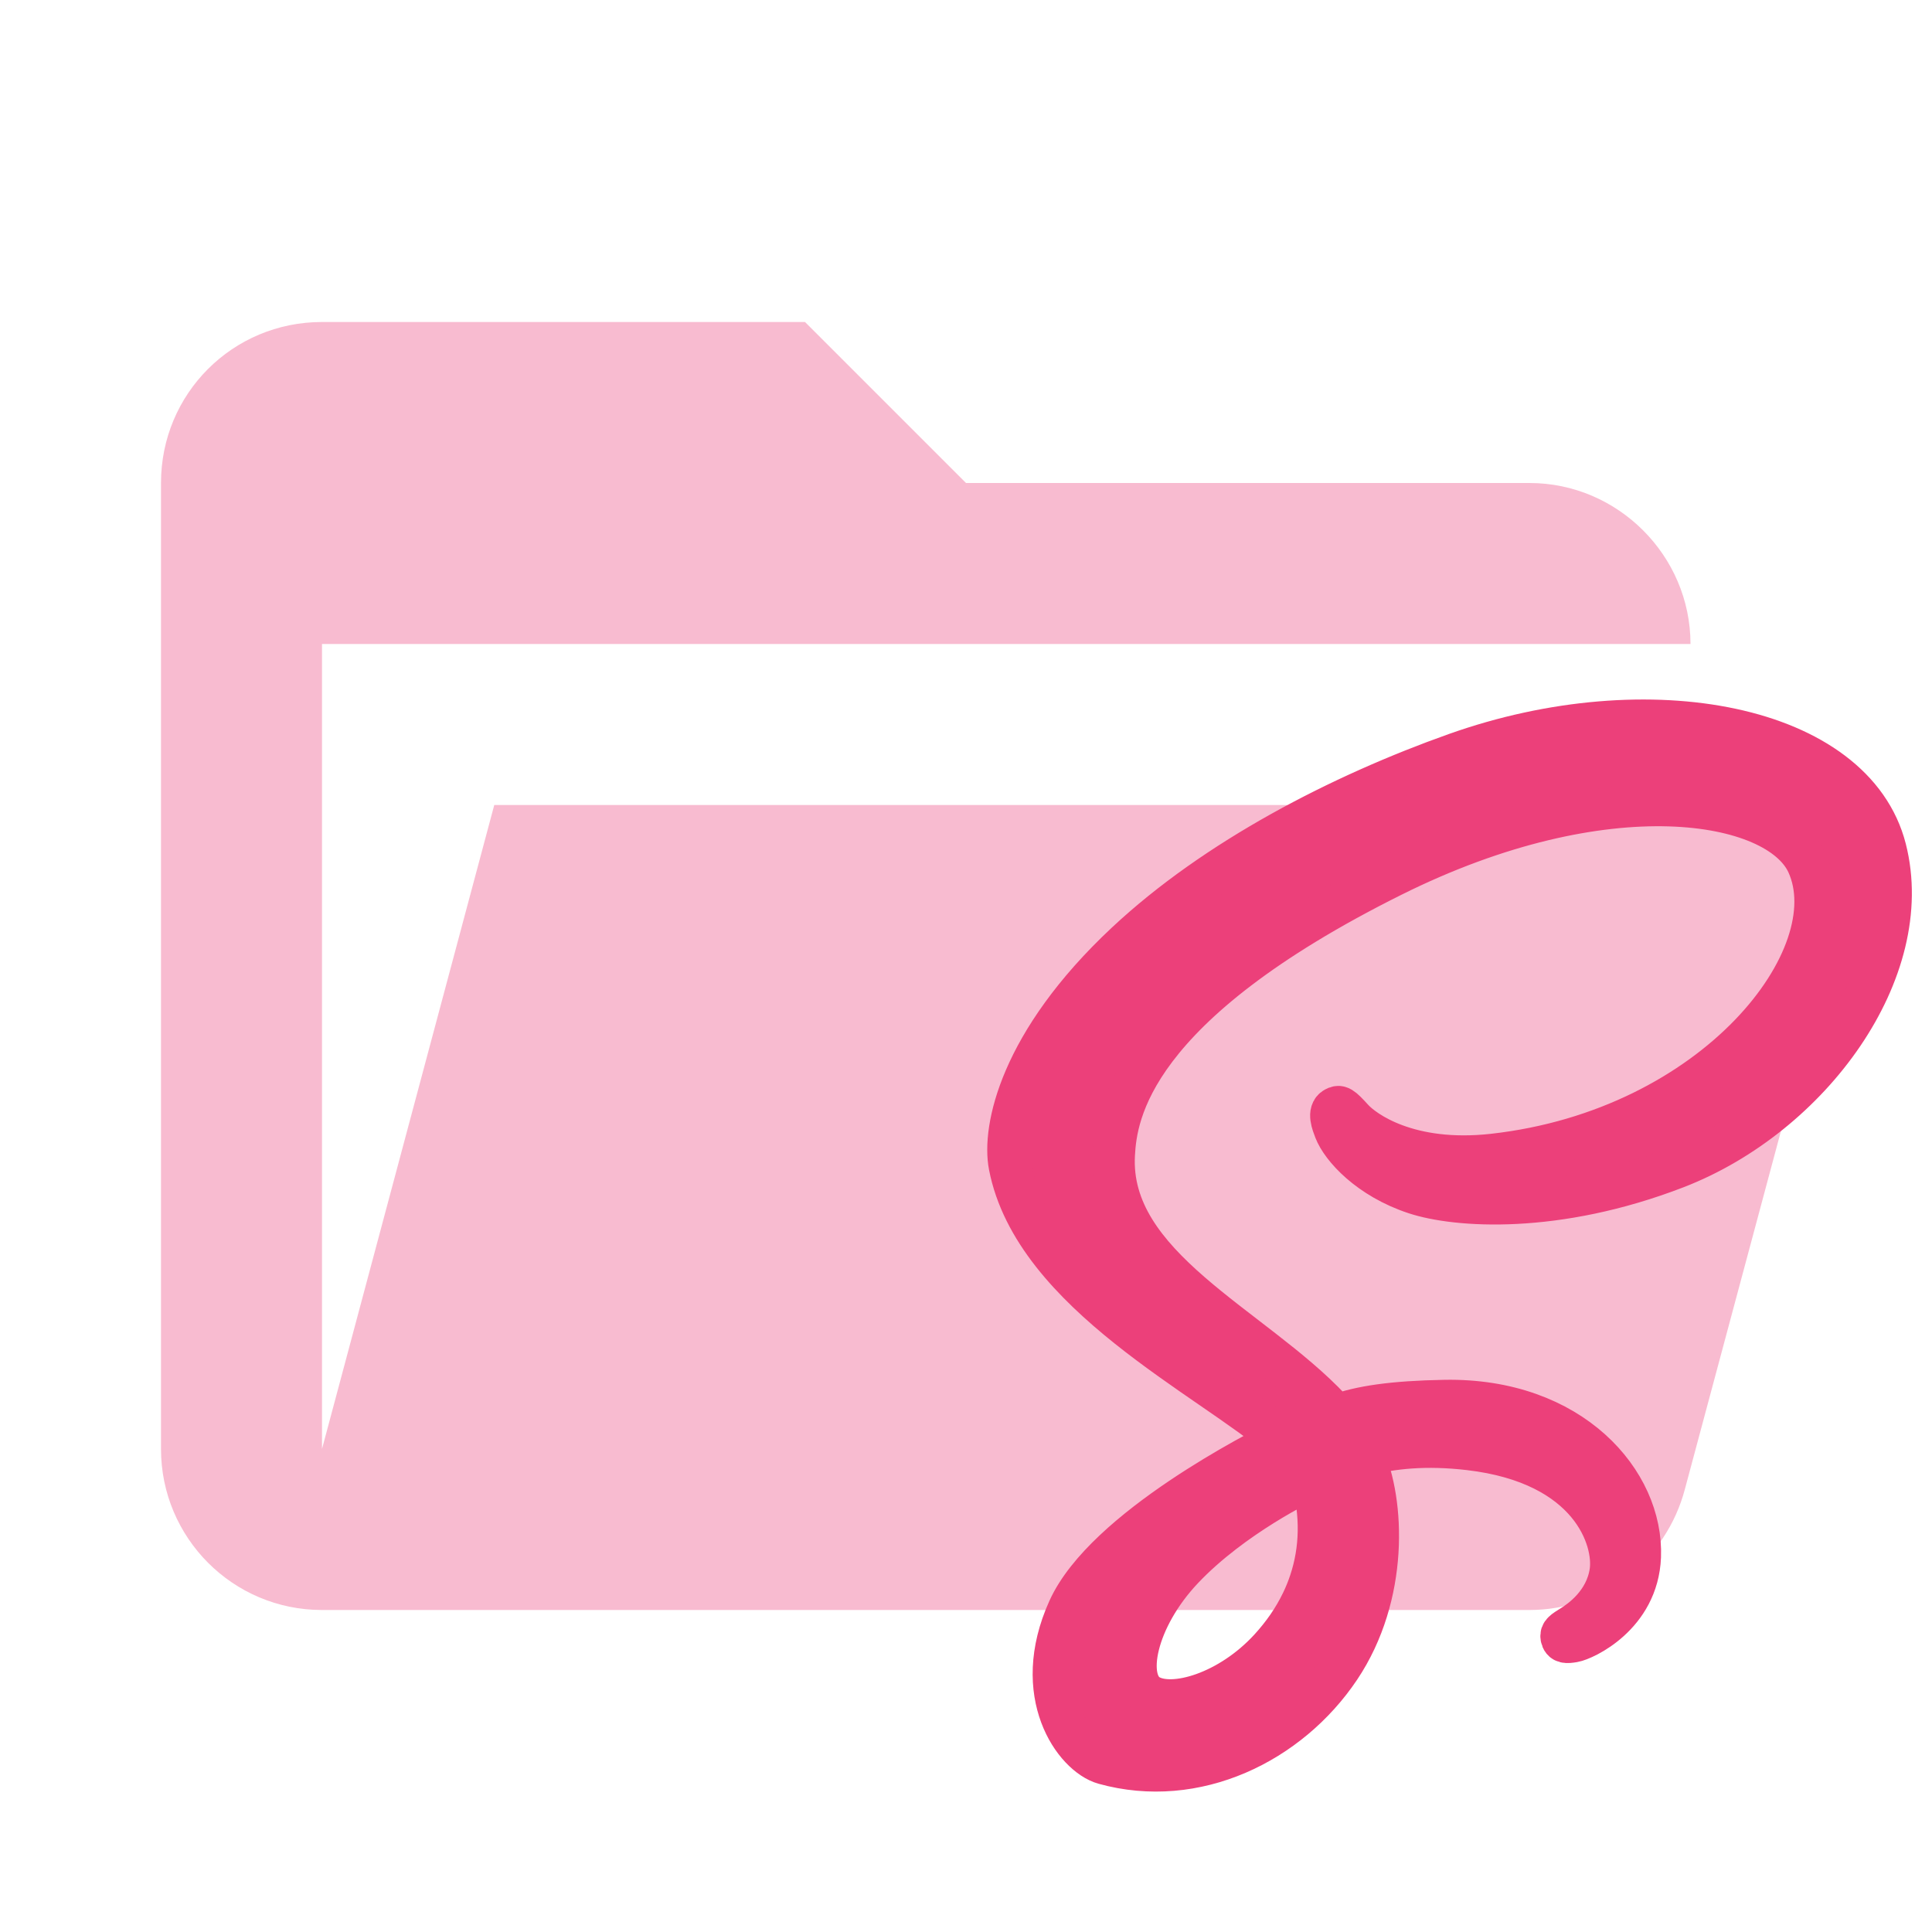 <?xml version="1.0" encoding="UTF-8" standalone="no"?>
<!DOCTYPE svg PUBLIC "-//W3C//DTD SVG 1.1//EN" "http://www.w3.org/Graphics/SVG/1.1/DTD/svg11.dtd">
<svg width="100%" height="100%" viewBox="0 0 24 24" version="1.1" xmlns="http://www.w3.org/2000/svg" xmlns:xlink="http://www.w3.org/1999/xlink" xml:space="preserve" style="fill-rule:evenodd;clip-rule:evenodd;">
    <path id="path2" d="M19,20L4,20C2.89,20 2,19.1 2,18L2,6C2,4.89 2.89,4 4,4L10,4L12,6L19,6C20.097,6 21,6.903 21,8L4,8L4,18L6.14,10L23.21,10L20.93,18.5C20.7,19.37 19.92,20 19,20Z" style="fill:rgb(248,187,208);fill-rule:nonzero;"/>
    <g id="path4" transform="matrix(0.042,0,0,0.042,5.181,-1.169)">
        <path d="M434.3,278.93C425,242.44 364.5,230.45 307.24,250.79C273.16,262.9 236.28,281.9 209.75,306.71C178.21,336.21 173.18,361.88 175.26,372.61C182.57,410.46 234.44,435.21 255.76,453.56L255.76,453.67C249.47,456.76 203.46,480.05 192.69,503.86C181.33,528.98 194.5,547 203.22,549.43C230.24,556.95 257.96,543.43 272.87,521.2C287.25,499.75 286.05,472.06 279.8,458.28C288.42,456.01 298.47,454.99 311.24,456.48C347.28,460.69 354.35,483.19 353,492.61C351.65,502.03 344.09,507.21 341.56,508.77C339.03,510.33 338.26,510.88 338.47,512.04C338.78,513.73 339.95,513.67 342.1,513.3C345.07,512.8 361.02,505.64 361.71,488.26C362.58,466.19 341.43,441.5 303.98,442.15C288.56,442.42 278.86,443.88 271.85,446.49C271.33,445.9 270.81,445.31 270.26,444.73C247.11,420.03 204.31,402.56 206.12,369.35C206.78,357.28 210.98,325.49 288.36,286.93C351.75,255.34 402.5,264.04 411.27,283.3C423.8,310.82 384.15,361.97 318.32,369.35C293.24,372.16 280.03,362.44 276.75,358.82C273.29,355.01 272.78,354.84 271.48,355.55C269.38,356.72 270.71,360.08 271.48,362.09C273.45,367.21 281.51,376.28 295.26,380.79C307.36,384.76 336.8,386.94 372.42,373.17C412.3,357.72 443.45,314.8 434.3,278.93L434.3,278.93ZM264.61,464.87C267.6,475.93 267.27,486.24 264.18,495.57C263.84,496.61 263.46,497.63 263.05,498.65C262.64,499.66 262.2,500.66 261.72,501.65C259.34,506.59 256.14,511.21 252.23,515.48C240.29,528.5 223.62,533.43 216.47,529.28C208.75,524.8 212.62,506.44 226.45,491.82C241.34,476.08 262.76,465.96 262.76,465.96L262.73,465.9C263.35,465.56 263.97,465.22 264.61,464.87Z" style="fill:rgb(236,64,122);fill-rule:nonzero;stroke:rgb(236,64,122);stroke-width:12.42px;"/>
    </g>
</svg>
